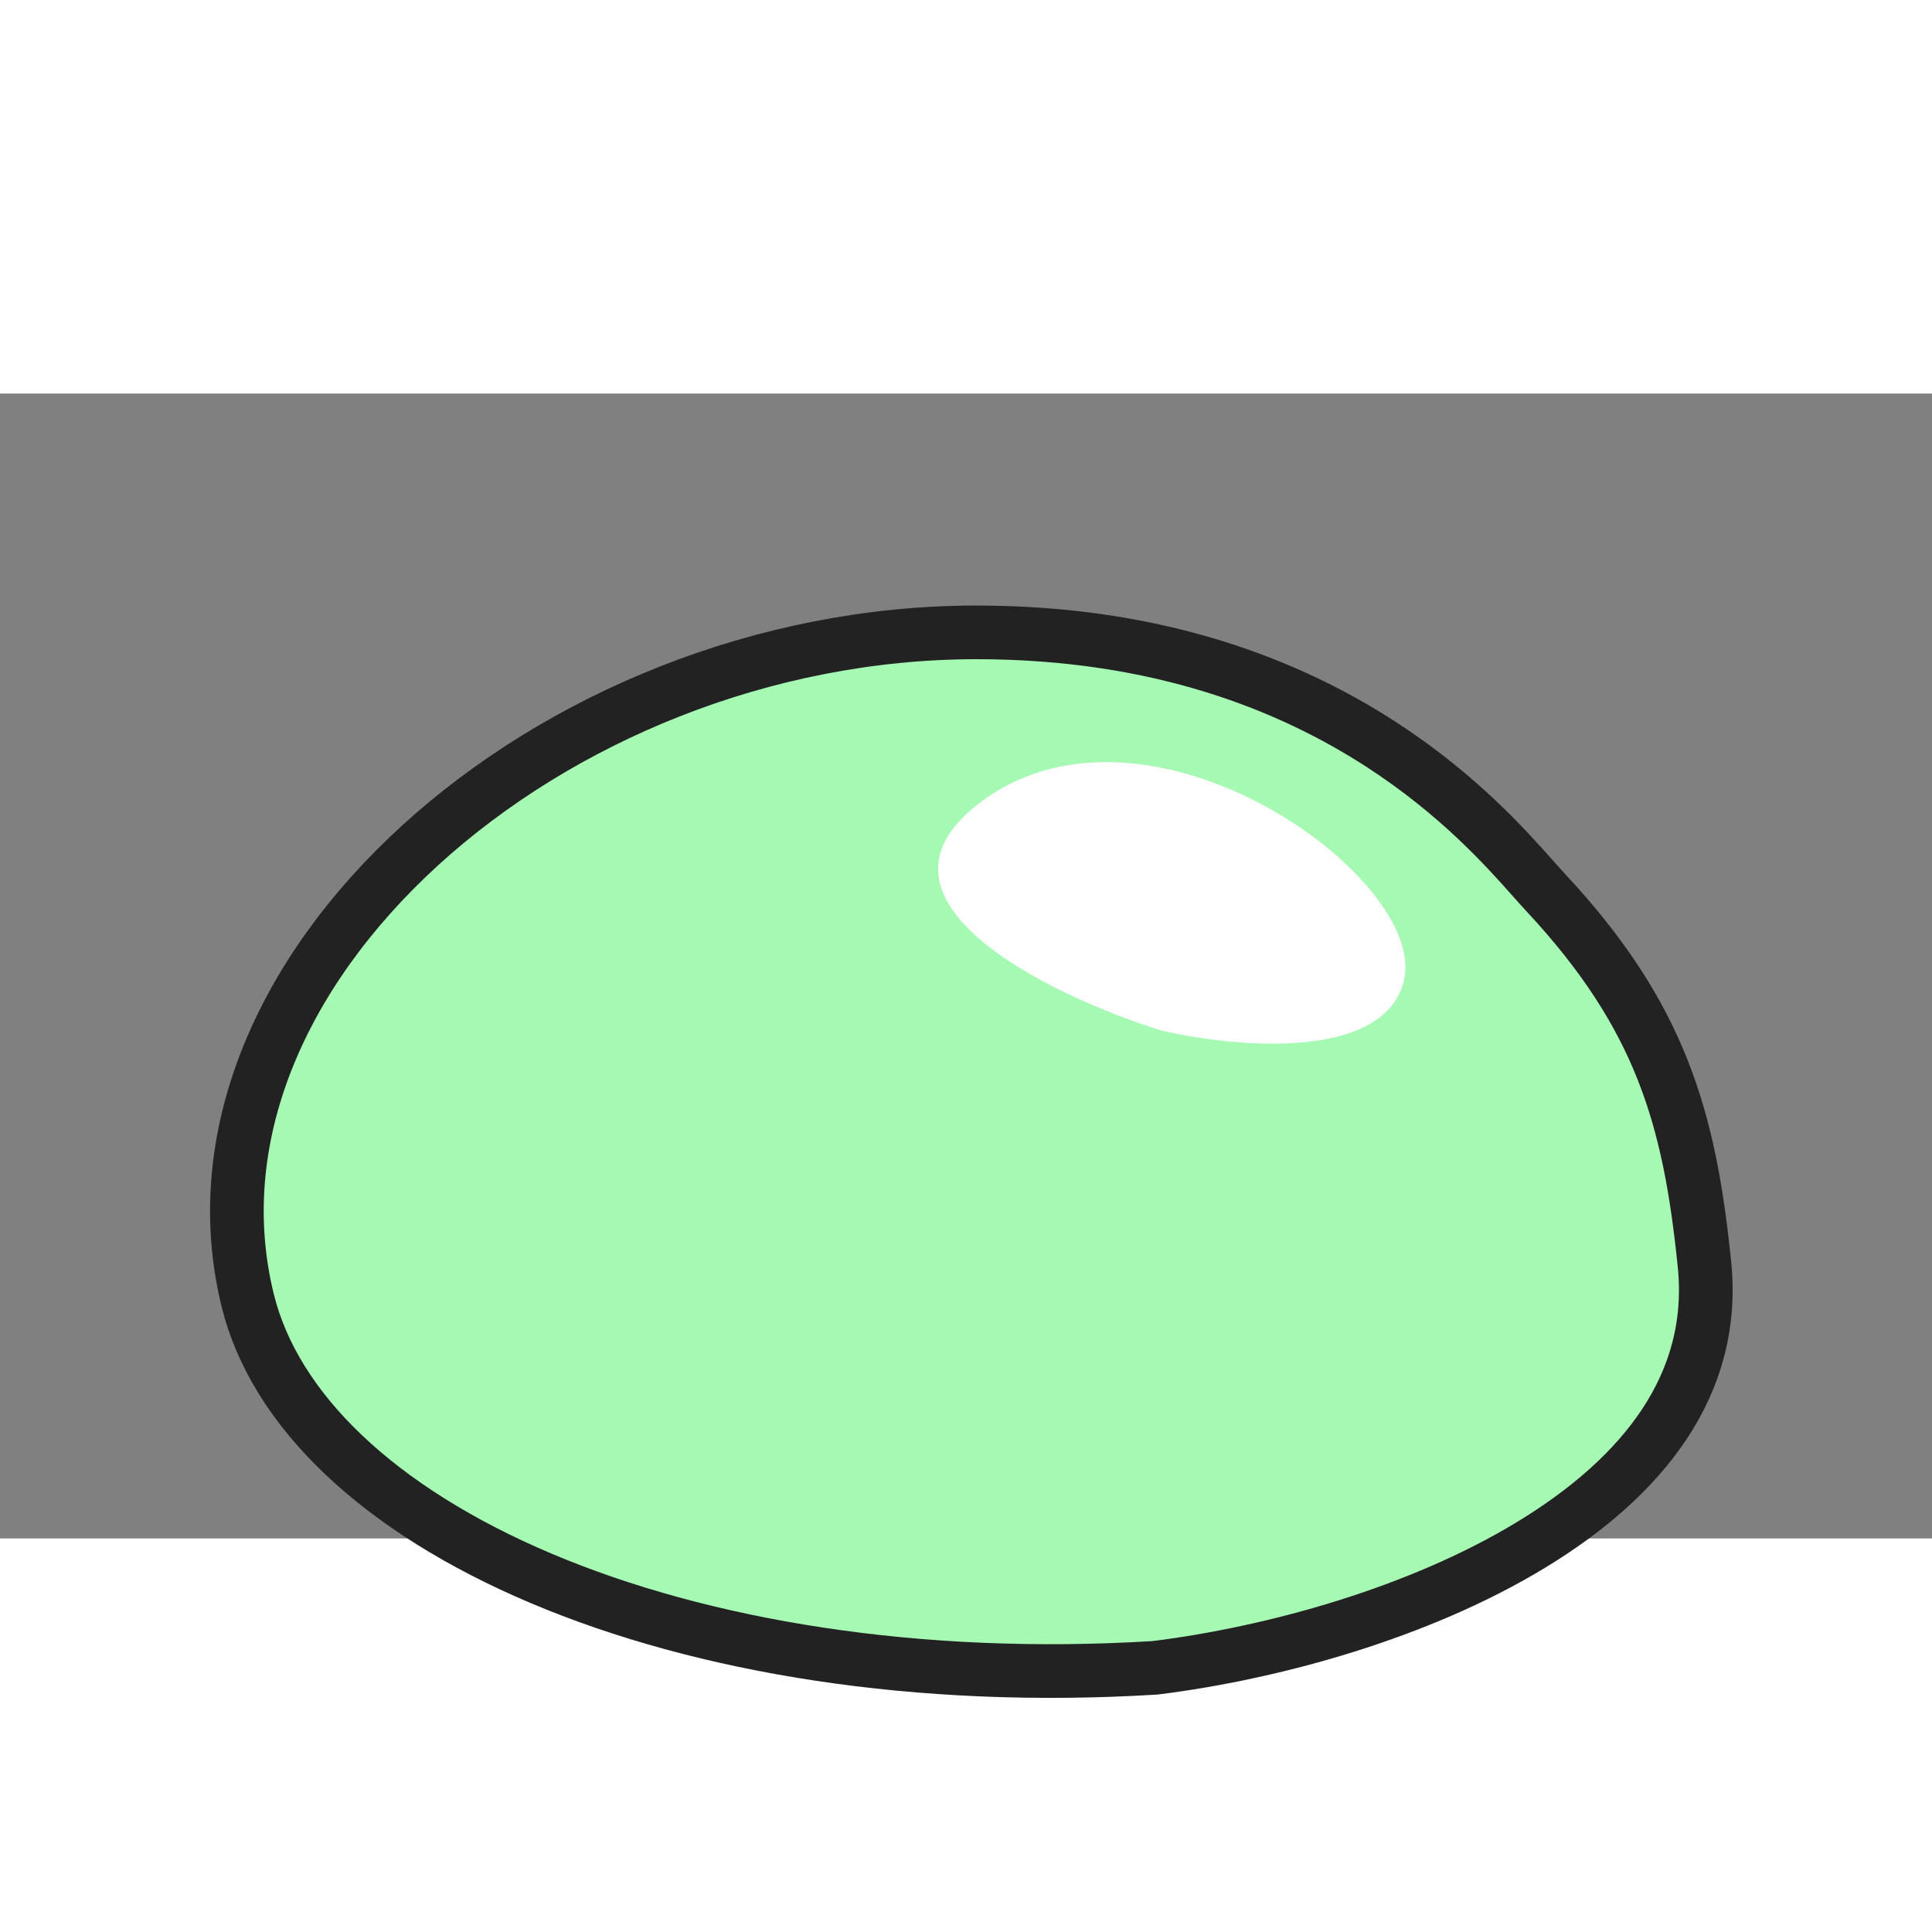 <svg width="30" height="30" viewBox="-5 -5 54 32" fill="none" xmlns="http://www.w3.org/2000/svg">
	<rect x="-5" y="-5" width="54" height="32" fill="#808080" stroke="none"/>
	<path d="M42.641 19.347C42.978 22.681 40.946 25.265 37.797 27.178C34.662 29.083 30.586 30.205 27.285 30.616C20.638 31.023 14.643 30.026 10.13 28.118C5.585 26.196 2.677 23.416 1.923 20.343C0.815 15.832 2.834 11.197 6.74 7.631C10.64 4.07 16.332 1.675 22.291 1.675C27.408 1.675 31.065 3.164 33.592 4.799C35.757 6.2 37.094 7.705 37.854 8.56C37.986 8.709 38.1 8.837 38.198 8.942C39.831 10.691 40.831 12.28 41.477 13.918C42.126 15.562 42.433 17.29 42.641 19.347Z" fill="#A6F9B3" stroke="#222222" stroke-width="1.5"/>
	<path d="M22.483 6.365C18.732 9.085 24.223 11.786 27.437 12.797C29.481 13.281 33.703 13.678 34.242 11.401C34.916 8.554 27.173 2.965 22.483 6.365Z" fill="white"/>
</svg>
